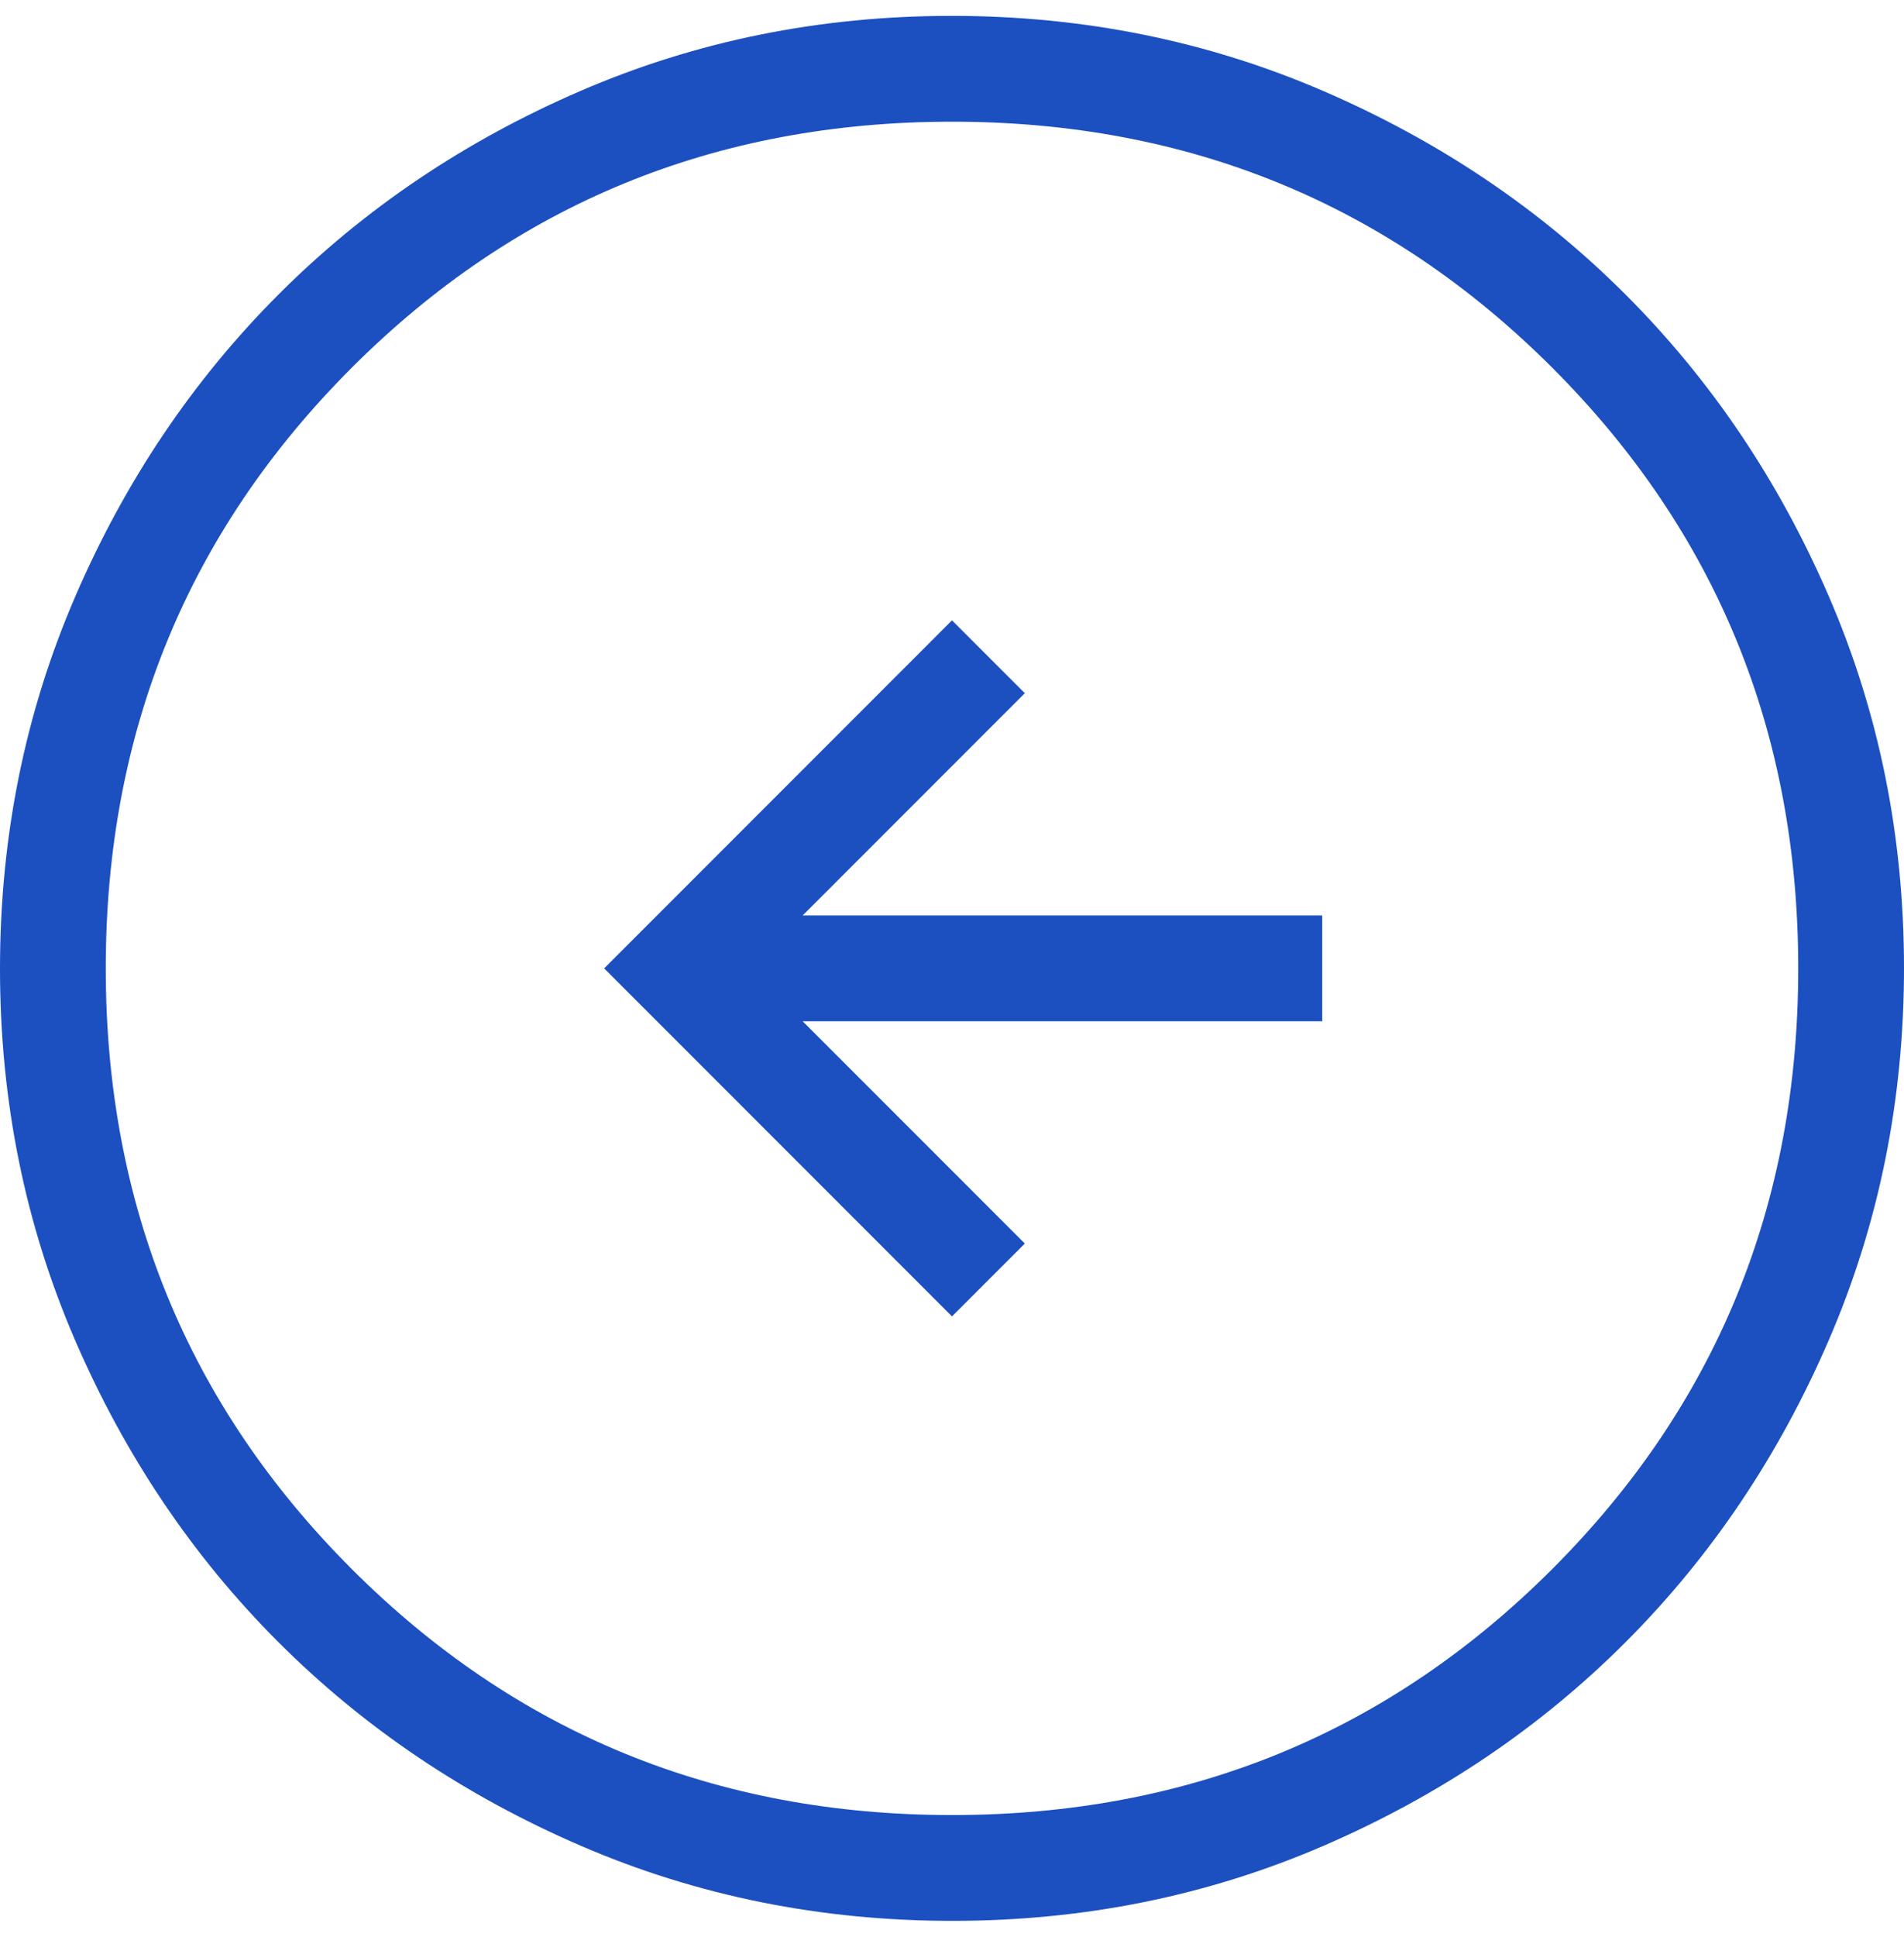 <svg width="60" height="61" viewBox="0 0 60 61" fill="none" xmlns="http://www.w3.org/2000/svg">
<path id="arrow_circle_left" d="M30 41.462L32.295 39.167L25.295 32.167H41.667V28.833H25.295L32.295 21.833L30 19.538L19.038 30.5L30 41.462ZM30.011 60.5C25.863 60.5 21.962 59.713 18.31 58.138C14.658 56.564 11.482 54.427 8.78 51.728C6.078 49.029 3.94 45.855 2.364 42.207C0.788 38.558 0 34.66 0 30.511C0 26.363 0.787 22.462 2.362 18.81C3.936 15.158 6.073 11.982 8.772 9.28C11.471 6.578 14.645 4.44 18.293 2.864C21.942 1.288 25.84 0.5 29.989 0.5C34.137 0.5 38.038 1.287 41.69 2.862C45.342 4.436 48.519 6.573 51.22 9.272C53.922 11.971 56.06 15.145 57.636 18.793C59.212 22.442 60 26.34 60 30.489C60 34.637 59.213 38.538 57.638 42.19C56.064 45.842 53.927 49.019 51.228 51.72C48.529 54.422 45.355 56.56 41.707 58.136C38.058 59.712 34.16 60.5 30.011 60.5ZM30 57.167C37.444 57.167 43.75 54.583 48.917 49.417C54.083 44.25 56.667 37.944 56.667 30.5C56.667 23.056 54.083 16.75 48.917 11.583C43.75 6.417 37.444 3.833 30 3.833C22.556 3.833 16.25 6.417 11.083 11.583C5.917 16.75 3.333 23.056 3.333 30.5C3.333 37.944 5.917 44.25 11.083 49.417C16.25 54.583 22.556 57.167 30 57.167Z" fill="#1C50C0"/>
</svg>
